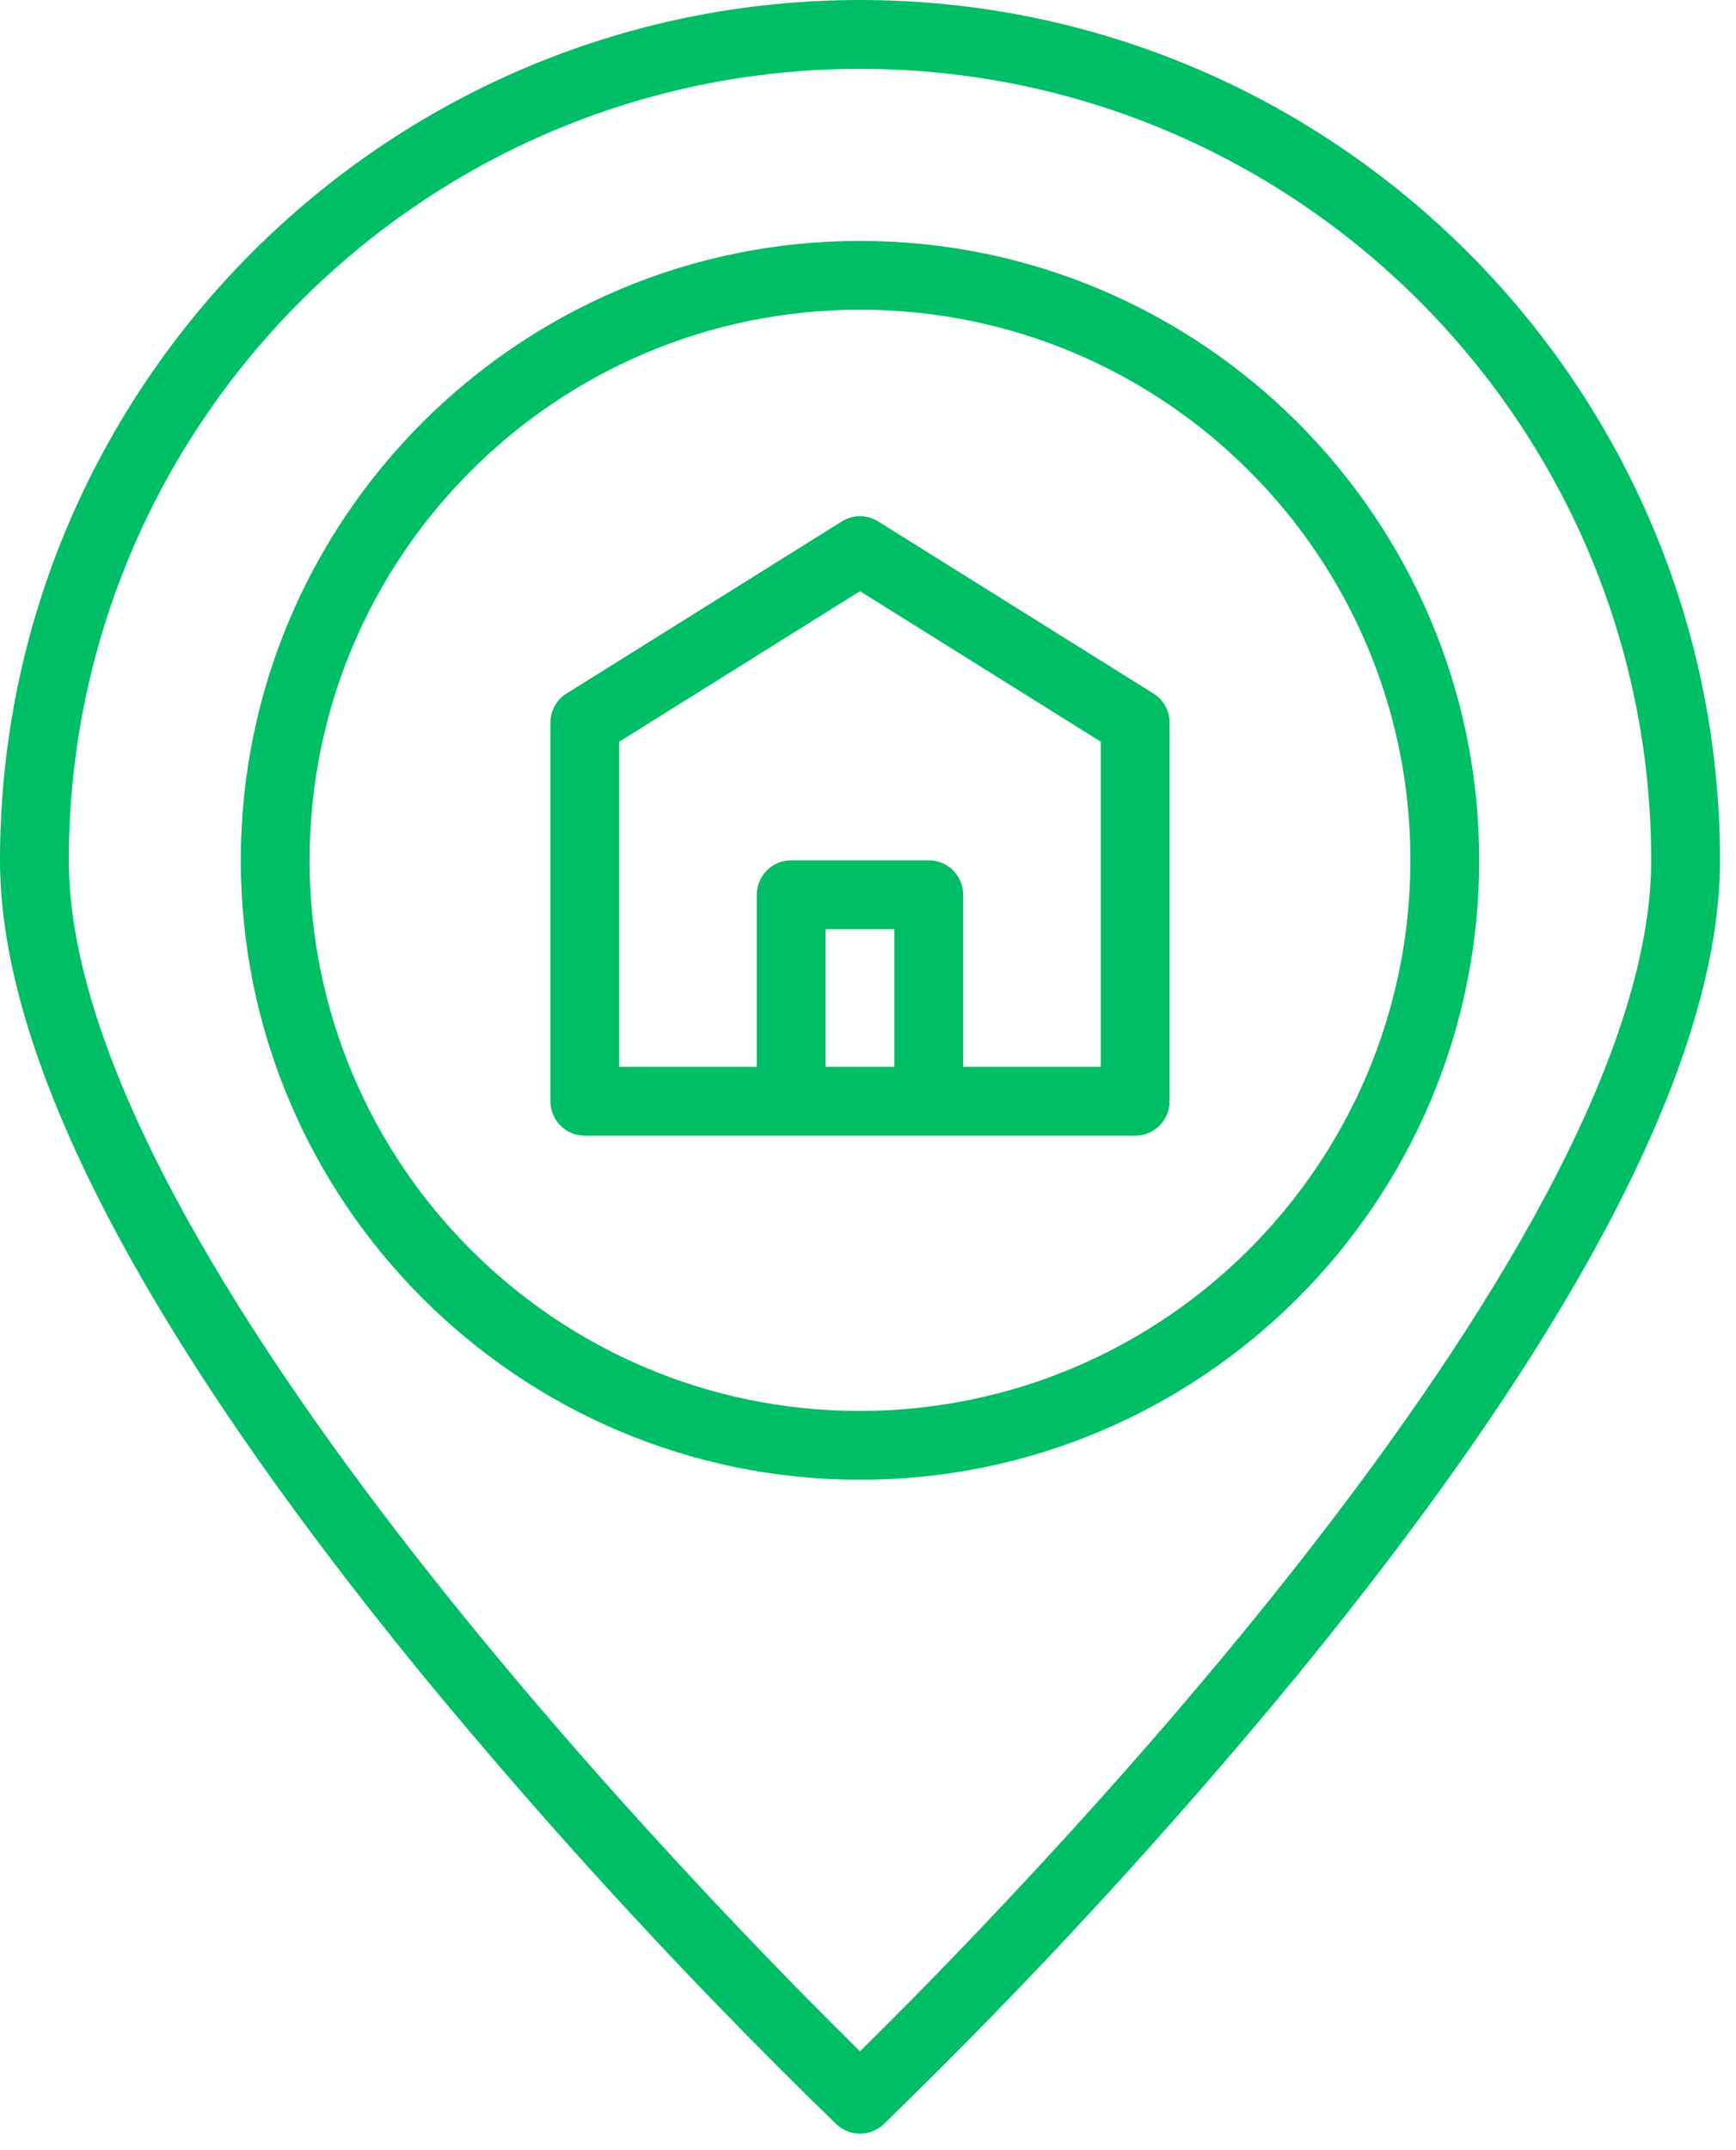 <?xml version="1.0" encoding="UTF-8"?>
<svg width="42px" height="52px" viewBox="0 0 42 52" version="1.1" xmlns="http://www.w3.org/2000/svg" xmlns:xlink="http://www.w3.org/1999/xlink">
    <title>Icon / Marker</title>
    <g id="Desktop" stroke="none" stroke-width="1" fill="none" fill-rule="evenodd">
        <g id="002---Home" transform="translate(-671, -1219)" fill="#00BE66" fill-rule="nonzero">
            <g id="About" transform="translate(0, 826)">
                <g id="content" transform="translate(289, 393)">
                    <g id="Item-/-Stat-Copy-2" transform="translate(377, 0)">
                        <g id="navigator" transform="translate(5, 0)">
                            <path d="M20.806,5.826 C12.546,5.826 5.826,12.546 5.826,20.806 C5.826,29.067 12.546,35.787 20.806,35.787 C29.067,35.787 35.787,29.067 35.787,20.806 C35.787,12.546 29.067,5.826 20.806,5.826 Z M20.806,34.123 C13.452,34.123 7.49,28.161 7.49,20.806 C7.49,13.452 13.452,7.49 20.806,7.49 C28.161,7.49 34.123,13.452 34.123,20.806 C34.114,28.157 28.157,34.114 20.806,34.123 Z" id="Shape"></path>
                            <path d="M20.806,0 C9.334,0 0,9.334 0,20.806 C0,25.578 3.424,32.188 10.174,40.451 C13.321,44.276 16.68,47.923 20.234,51.372 C20.555,51.676 21.058,51.676 21.379,51.372 C24.933,47.923 28.292,44.276 31.439,40.451 C38.189,32.188 41.613,25.578 41.613,20.806 C41.613,9.334 32.279,0 20.806,0 L20.806,0 Z M20.806,49.608 C17.563,46.423 1.665,30.33 1.665,20.806 C1.665,10.251 10.251,1.665 20.806,1.665 C31.362,1.665 39.948,10.251 39.948,20.806 C39.948,30.325 24.05,46.423 20.806,49.608 Z" id="Shape"></path>
                            <path d="M27.906,16.772 L21.248,12.611 C20.978,12.441 20.635,12.441 20.365,12.611 L13.707,16.772 C13.464,16.924 13.316,17.191 13.316,17.477 L13.316,26.632 C13.316,27.092 13.689,27.465 14.148,27.465 L27.465,27.465 C27.924,27.465 28.297,27.092 28.297,26.632 L28.297,17.477 C28.297,17.191 28.149,16.924 27.906,16.772 Z M21.639,25.8 L19.974,25.8 L19.974,22.471 L21.639,22.471 L21.639,25.8 Z M26.632,25.8 L23.303,25.8 L23.303,21.639 C23.303,21.179 22.931,20.806 22.471,20.806 L19.142,20.806 C18.682,20.806 18.31,21.179 18.31,21.639 L18.31,25.8 L14.981,25.8 L14.981,17.938 L20.806,14.297 L26.632,17.938 L26.632,25.8 Z" id="Shape"></path>
                        </g>
                    </g>
                </g>
            </g>
        </g>
    </g>
</svg>